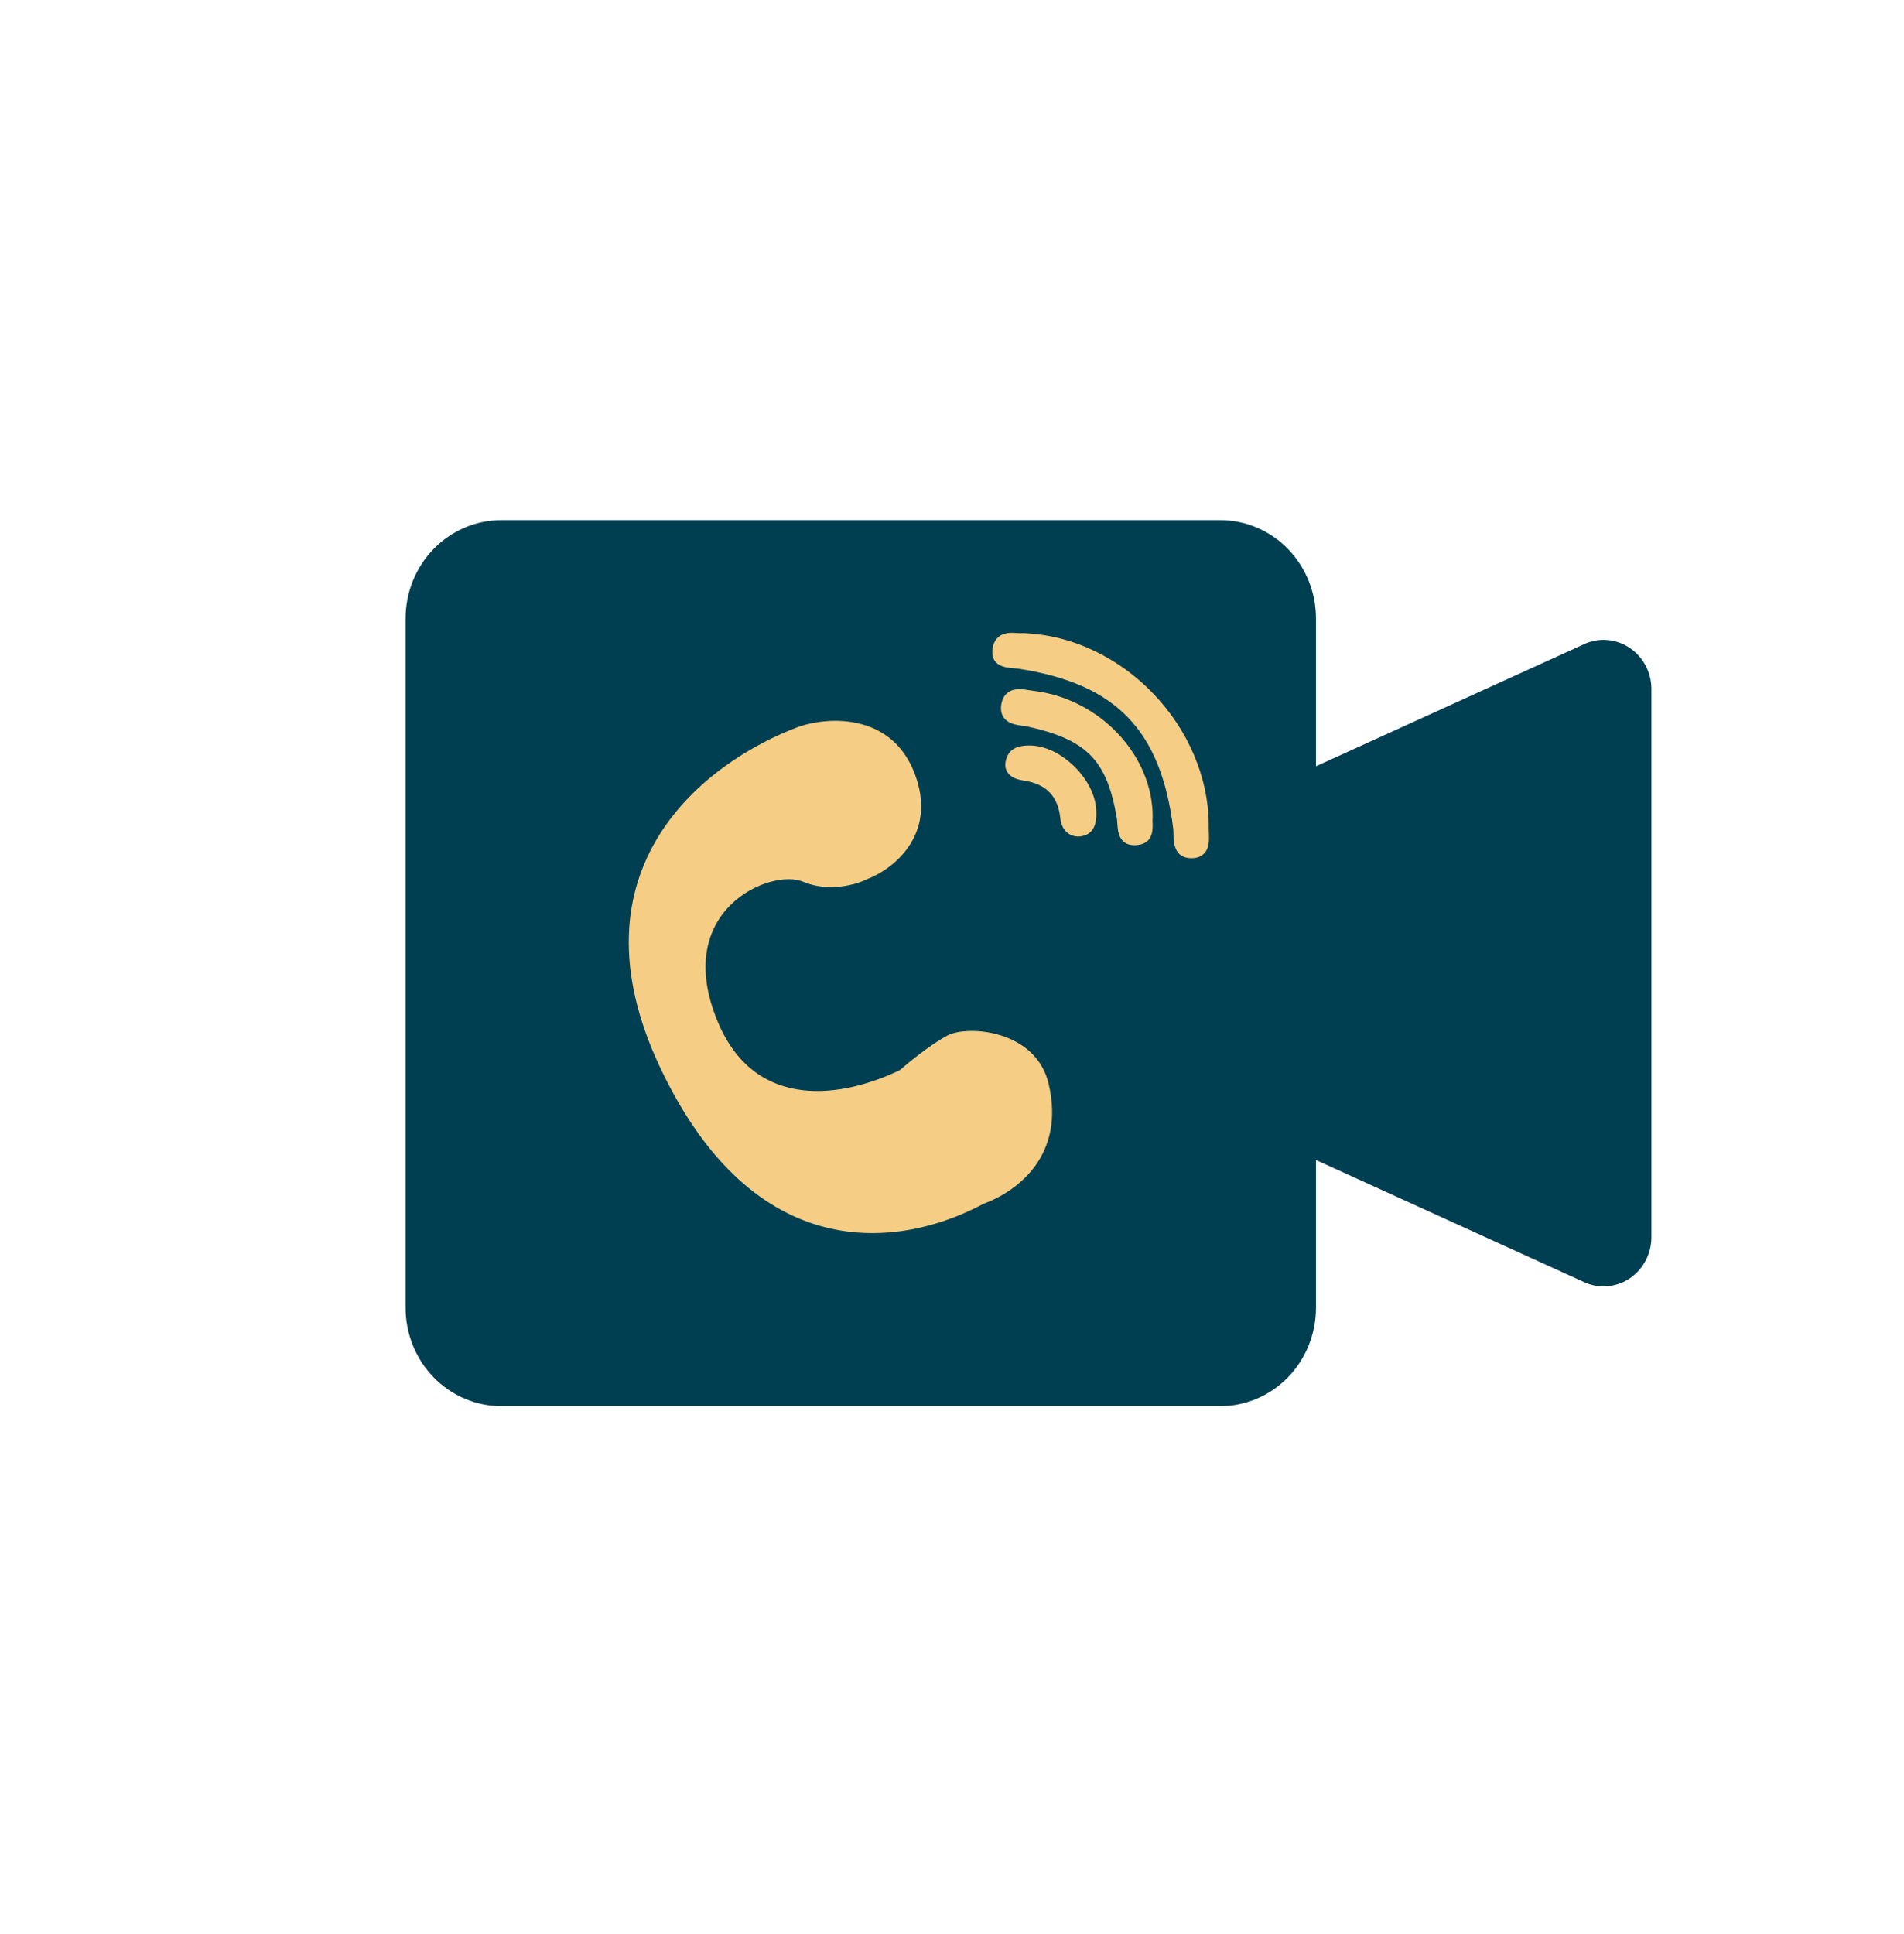<svg width="64" height="65" viewBox="0 0 64 65" fill="none" xmlns="http://www.w3.org/2000/svg">
<path d="M53.32 43.123L44.235 38.987V43.95C44.235 44.828 43.896 45.669 43.292 46.29C42.688 46.91 41.868 47.259 41.014 47.259L16.854 47.259C16 47.259 15.18 46.91 14.576 46.29C13.972 45.669 13.633 44.828 13.633 43.95L13.633 20.788C13.633 19.911 13.972 19.069 14.576 18.449C15.18 17.828 16 17.48 16.854 17.48L41.014 17.48C41.868 17.48 42.688 17.828 43.292 18.449C43.896 19.069 44.235 19.911 44.235 20.788V25.752L53.32 21.616C53.565 21.518 53.829 21.484 54.09 21.516C54.35 21.548 54.599 21.645 54.815 21.798C55.031 21.951 55.207 22.157 55.328 22.396C55.45 22.635 55.512 22.901 55.51 23.171L55.51 41.568C55.512 41.838 55.45 42.104 55.328 42.343C55.207 42.582 55.031 42.787 54.815 42.941C54.599 43.094 54.35 43.191 54.09 43.222C53.829 43.254 53.565 43.22 53.32 43.123Z" fill="#003F51"/>
<path d="M22.192 35.883C25.356 42.569 30.209 41.98 33.06 40.458C34.252 40.016 35.8 38.797 35.251 36.436C34.826 34.609 32.534 34.449 31.86 34.795C31.321 35.072 30.56 35.691 30.247 35.965C28.383 36.867 25.421 37.392 24.14 34.371C22.54 30.595 25.903 29.171 26.992 29.633C27.864 30.002 28.8 29.726 29.16 29.541C30.014 29.215 31.528 28.051 30.746 26C29.965 23.949 27.834 24.09 26.867 24.417C23.673 25.604 19.028 29.198 22.192 35.883Z" fill="#F5CD85"/>
<path d="M38.745 27.477C38.763 25.394 36.971 23.483 34.749 23.219C34.705 23.214 34.657 23.206 34.606 23.198C34.496 23.18 34.382 23.161 34.267 23.161C33.812 23.161 33.691 23.478 33.658 23.667C33.627 23.85 33.657 24.004 33.747 24.125C33.897 24.328 34.163 24.364 34.376 24.393C34.438 24.401 34.497 24.41 34.547 24.42C36.542 24.862 37.214 25.556 37.543 27.515C37.551 27.563 37.554 27.622 37.558 27.684C37.573 27.919 37.602 28.406 38.132 28.406H38.132C38.176 28.406 38.223 28.402 38.272 28.395C38.765 28.32 38.749 27.875 38.742 27.661C38.74 27.601 38.738 27.544 38.743 27.506C38.745 27.497 38.745 27.487 38.745 27.477Z" fill="#F5CD85"/>
<path d="M34.079 22.459C34.138 22.463 34.194 22.468 34.24 22.475C37.513 22.979 39.018 24.533 39.435 27.839C39.442 27.895 39.443 27.963 39.444 28.036C39.449 28.294 39.457 28.831 40.033 28.843L40.051 28.843C40.231 28.843 40.375 28.788 40.477 28.68C40.657 28.493 40.644 28.214 40.634 27.989C40.632 27.934 40.629 27.882 40.63 27.837C40.672 24.456 37.752 21.391 34.382 21.277C34.368 21.276 34.354 21.277 34.341 21.279C34.334 21.28 34.322 21.281 34.301 21.281C34.267 21.281 34.226 21.278 34.182 21.275C34.129 21.271 34.069 21.267 34.008 21.267C33.471 21.267 33.369 21.65 33.356 21.878C33.326 22.404 33.835 22.441 34.079 22.459Z" fill="#F5CD85"/>
<path d="M34.573 25.055C34.38 25.06 33.978 25.07 33.837 25.468C33.77 25.654 33.778 25.816 33.86 25.948C33.98 26.143 34.209 26.202 34.418 26.235C35.176 26.353 35.565 26.76 35.643 27.516C35.679 27.868 35.923 28.114 36.237 28.114C36.26 28.114 36.284 28.113 36.307 28.11C36.684 28.067 36.867 27.797 36.85 27.31C36.857 26.802 36.583 26.224 36.117 25.765C35.649 25.303 35.086 25.043 34.573 25.055Z" fill="#F5CD85"/>
</svg>
